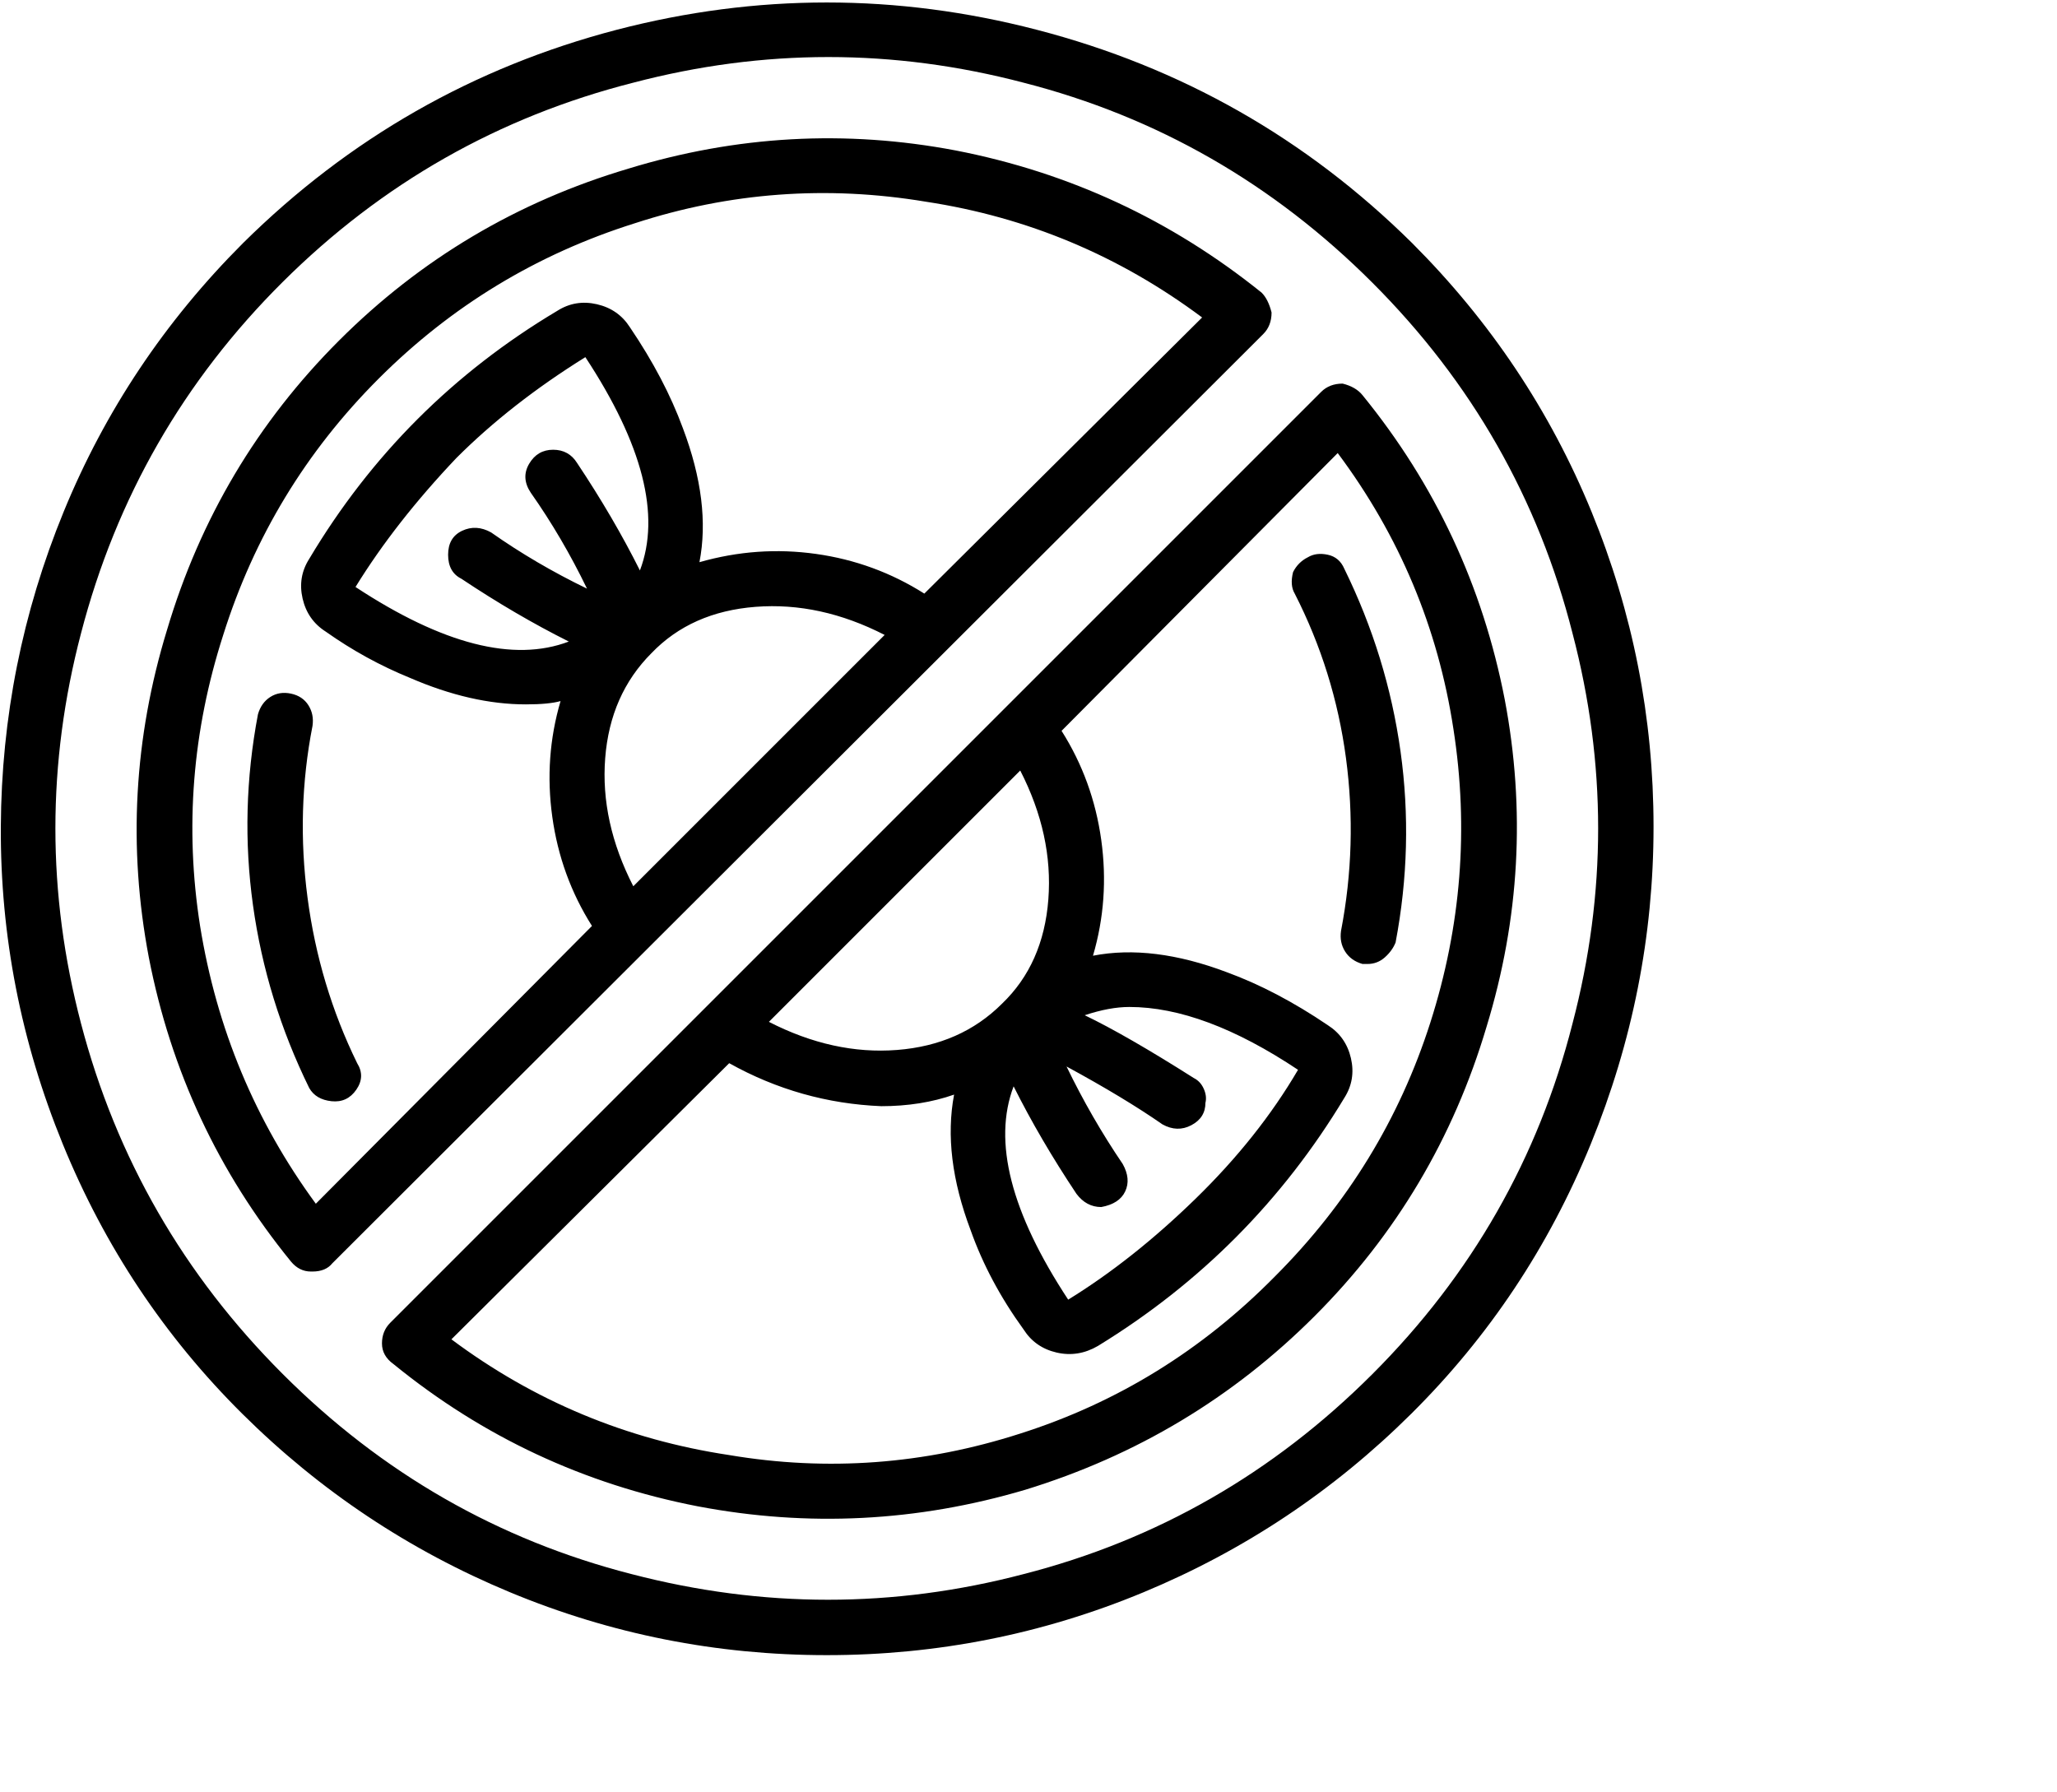 <svg viewBox="0 0 1244 1083.753" xmlns="http://www.w3.org/2000/svg"><path d="M147 147Q76 218 38.5 309.5T.5 500Q0 599 38 692t108.5 163q70.5 70 162 108t191.5 38q100 0 191.5-38t162-108Q924 785 962 692t38-192q0-99-37.5-190.5T854 147Q758 52 627 18q-127-33-254 0-130 34-226 129zm683 684q-90 90-211 121-118 31-237 0-121-31-211-121T49 619q-31-118 0-236 32-123 122-212.5T383 50q118-31 236 0 121 31 211 121t121 212q31 118 0 236-31 122-121 212zM156 432q-11 58-3 115.5T187 658q4 7 13.5 8t15-7q5.5-8 .5-16-23-47-30-100t3-104q1-7-2.5-12.5t-10.5-7q-7-1.5-12.5 2T156 432zm635-95q-6 3-9 9-2 8 1 13 24 47 31 99.5T811 563q-1 7 2.5 12.5T824 583h3q6 0 10.5-4t6.5-9q11-58 3-115.5T813 344q-3-7-10-8.5t-12 1.5zm-22-148q-2-8-6-12-82-66-185-86-100-19-198 11-101 30-175 104T101 381q-30 98-11 198 20 103 86 184 5 6 12 6h1q8 0 12-5l563-562q5-5 5-13zM394 395q24-25 63-28t78 17L383 536q-20-39-17-77.5t28-63.5zm-7-50q-16-32-38-65-5-8-14.5-8t-14.5 8.5q-5 8.5 1 17.5 19 27 34 58-31-15-58-34-9-5-17.5-1t-8.5 14.5q0 10.5 8 14.5 33 22 65 38-50 19-129-33 24-39 61-78 33-33 78-61 52 79 33 129zm172 14q-30-19-65.5-24t-70.5 5q7-36-10-81-11-30-32-61-7-11-20-14t-24 4q-94 56-150 150-7 11-4 24t14 20q24 17 51 28 37 16 70 16 14 0 21-2-10 34-5 70t24 66L191 728q-55-75-70-168-14-89 14-176 28-89 94-155t155-94q86-28 176-13 92 14 167 70L559 359zm253-127q-8 0-13 5L236 800q-5 5-5 12.5t7 12.5q81 66 184 86 100 19 198-10 101-31 175-105t104-175q30-98 11-198-20-103-86-184-4-5-12-7zM606 607q-25 25-63.5 28T465 618l152-152q20 39 17 78t-28 63zm7 50q16 32 38 65 6 8 15 8 11-2 14.5-9.5T679 704q-19-28-34-59 35 19 58 35 9 5 17.5.5T729 667q1-4-1-8.5t-6-6.5q-41-26-66-38 15-5 27-5 45 0 102 38-24 41-62 78t-77 61q-52-79-33-129zm158 115q-66 67-154 95-87 28-176 13-93-14-168-70l168-167q43 24 92 26 24 0 44-7-7 37 10 82 11 31 32 60 7 11 20 14t25-4q93-57 149-150 7-11 4-24t-14-20q-31-21-61-32-45-17-81-10 10-34 5-70t-24-66l167-168q56 75 70 167 14 90-14 177.5T771 772z"/></svg>